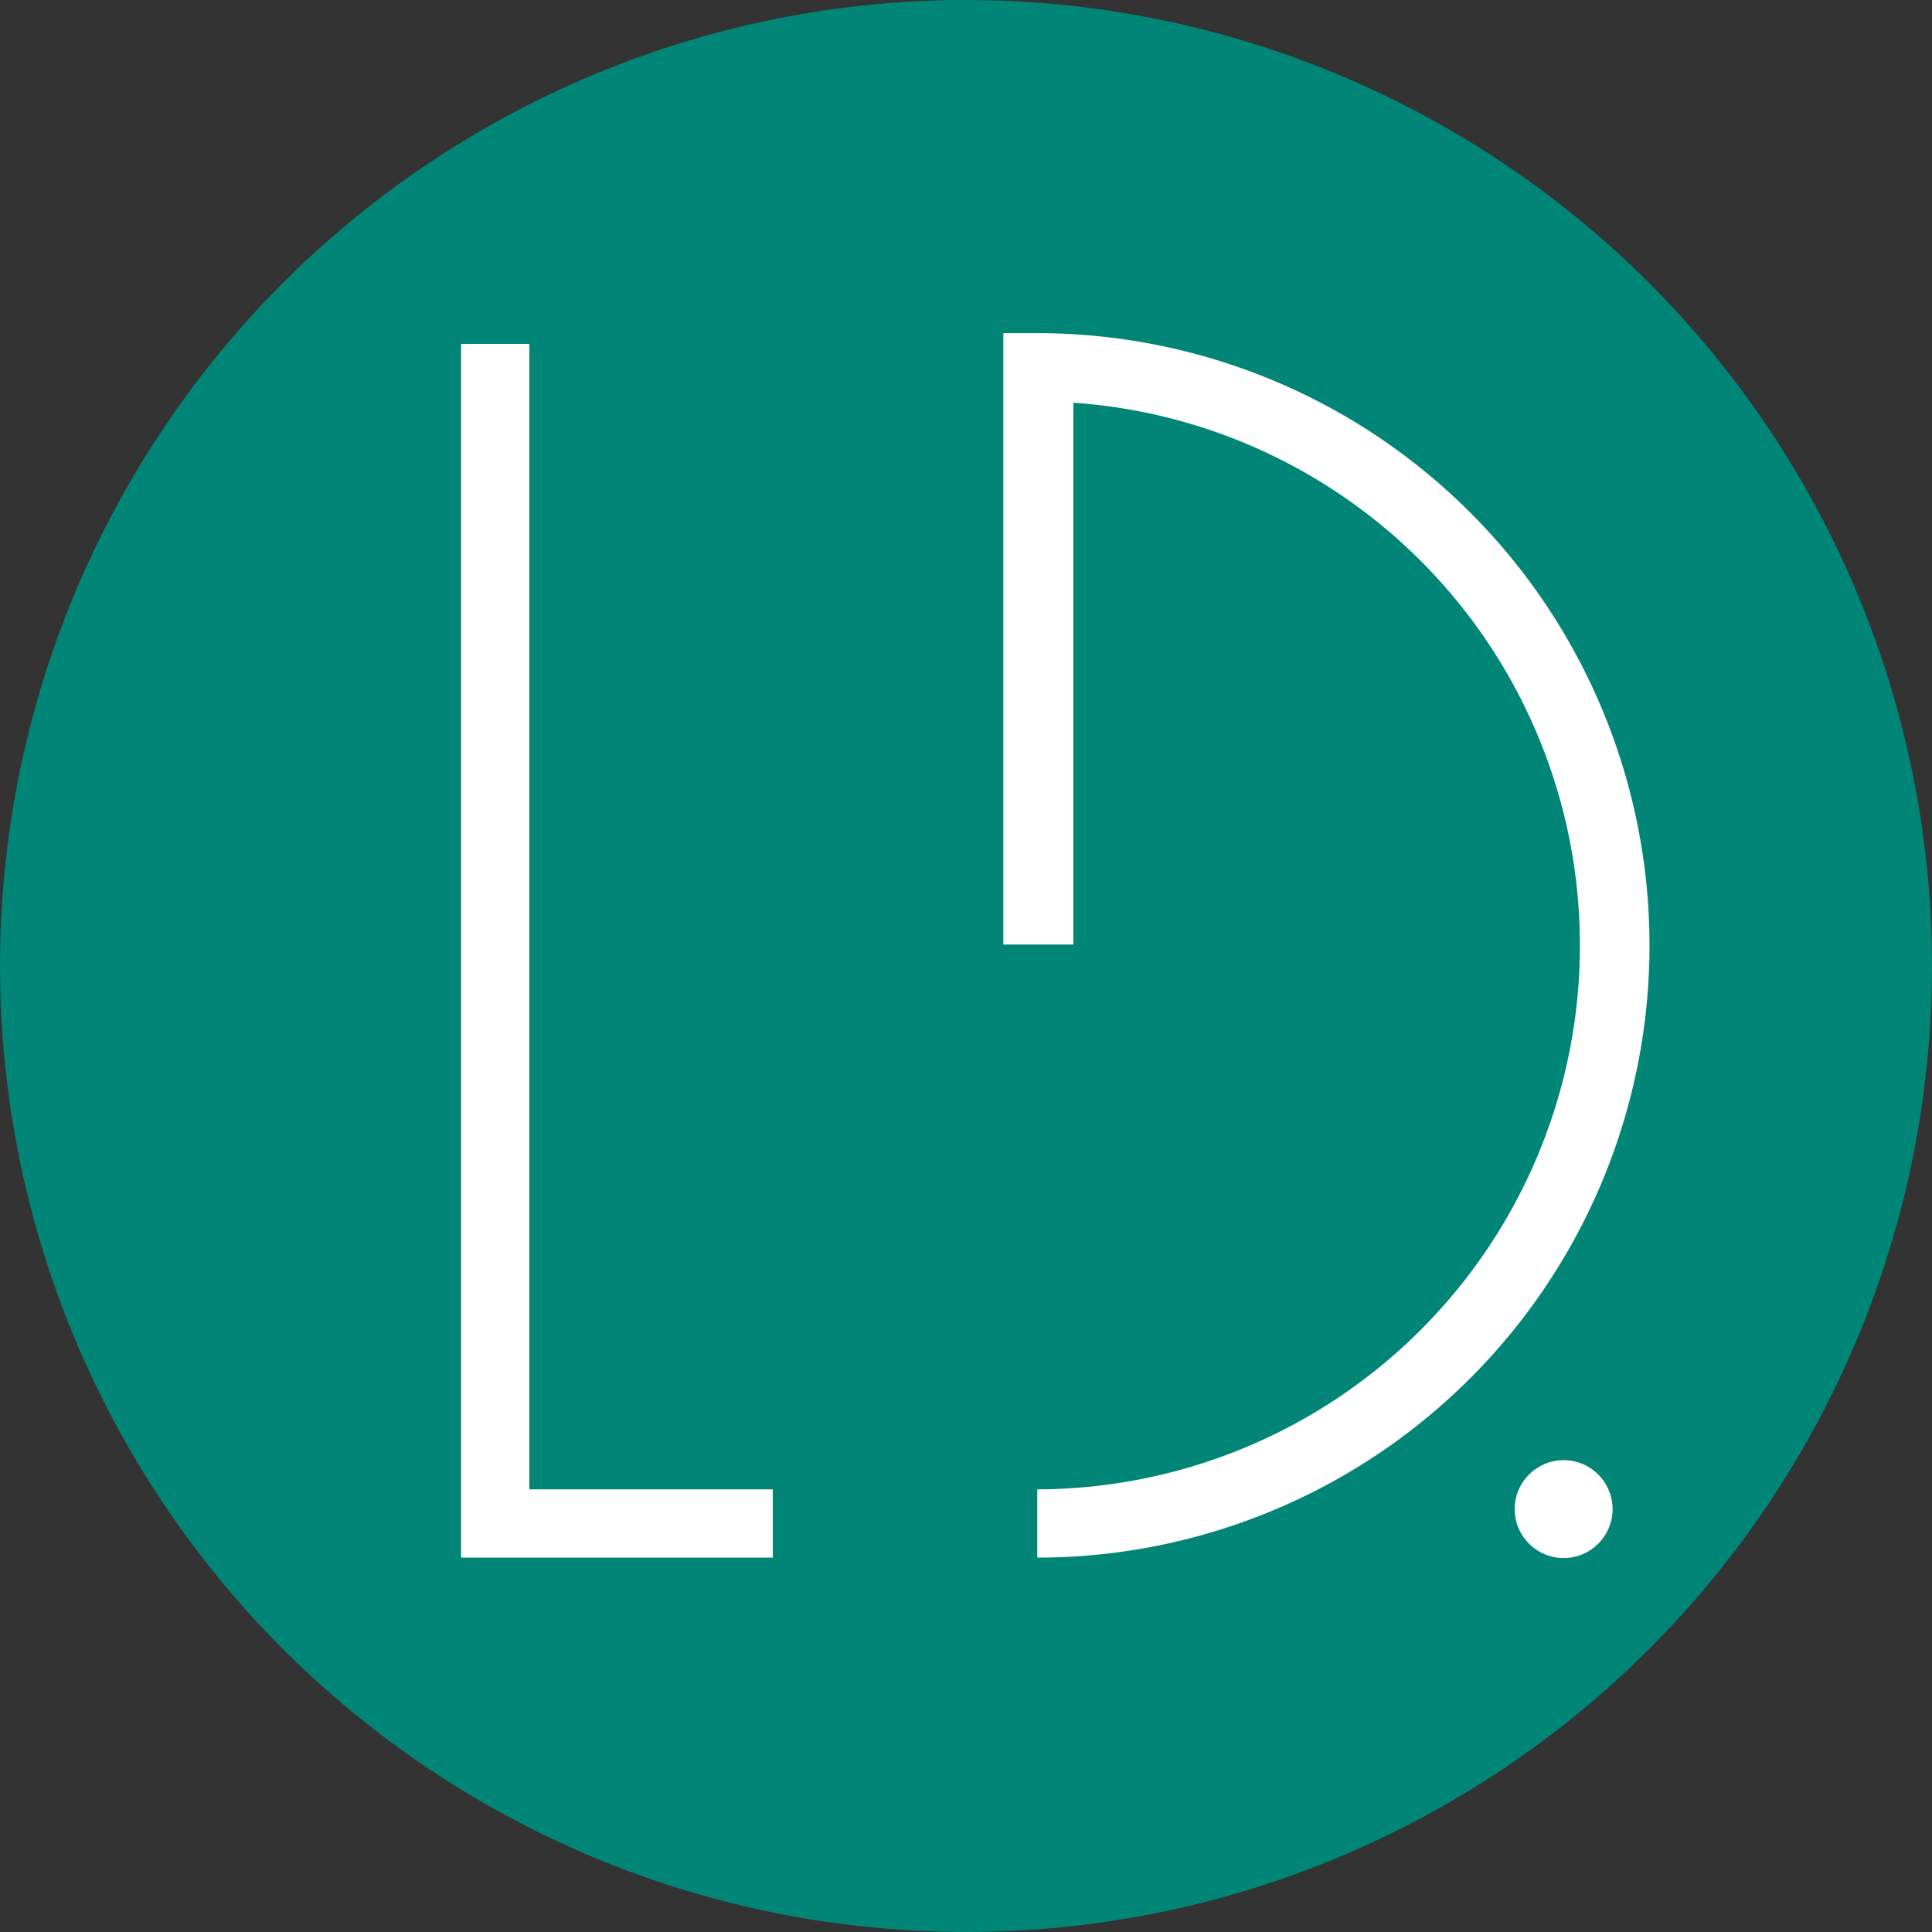 <svg xmlns="http://www.w3.org/2000/svg" viewBox="0 0 45 45"><rect x="0" y="0" width="45" height="45" fill="#333333" stroke="none"/><defs><style>.cls-1{fill:#008576;}.cls-2{fill:#fff;}</style></defs><g id="Capa_2" data-name="Capa 2"><g id="Recursos"><circle class="cls-1" cx="22.5" cy="22.5" r="22.5"/><polygon class="cls-2" points="18 36.28 10.74 36.28 10.74 8.01 12.33 8.01 12.33 34.69 18 34.69 18 36.28"/><path class="cls-2" d="M24.16,36.28V34.69A12.67,12.67,0,0,0,25,9.38V22H23.37V7.76h.79a14.26,14.26,0,0,1,0,28.52Z"/><circle class="cls-2" cx="36.42" cy="35.15" r="1.14"/></g></g></svg>